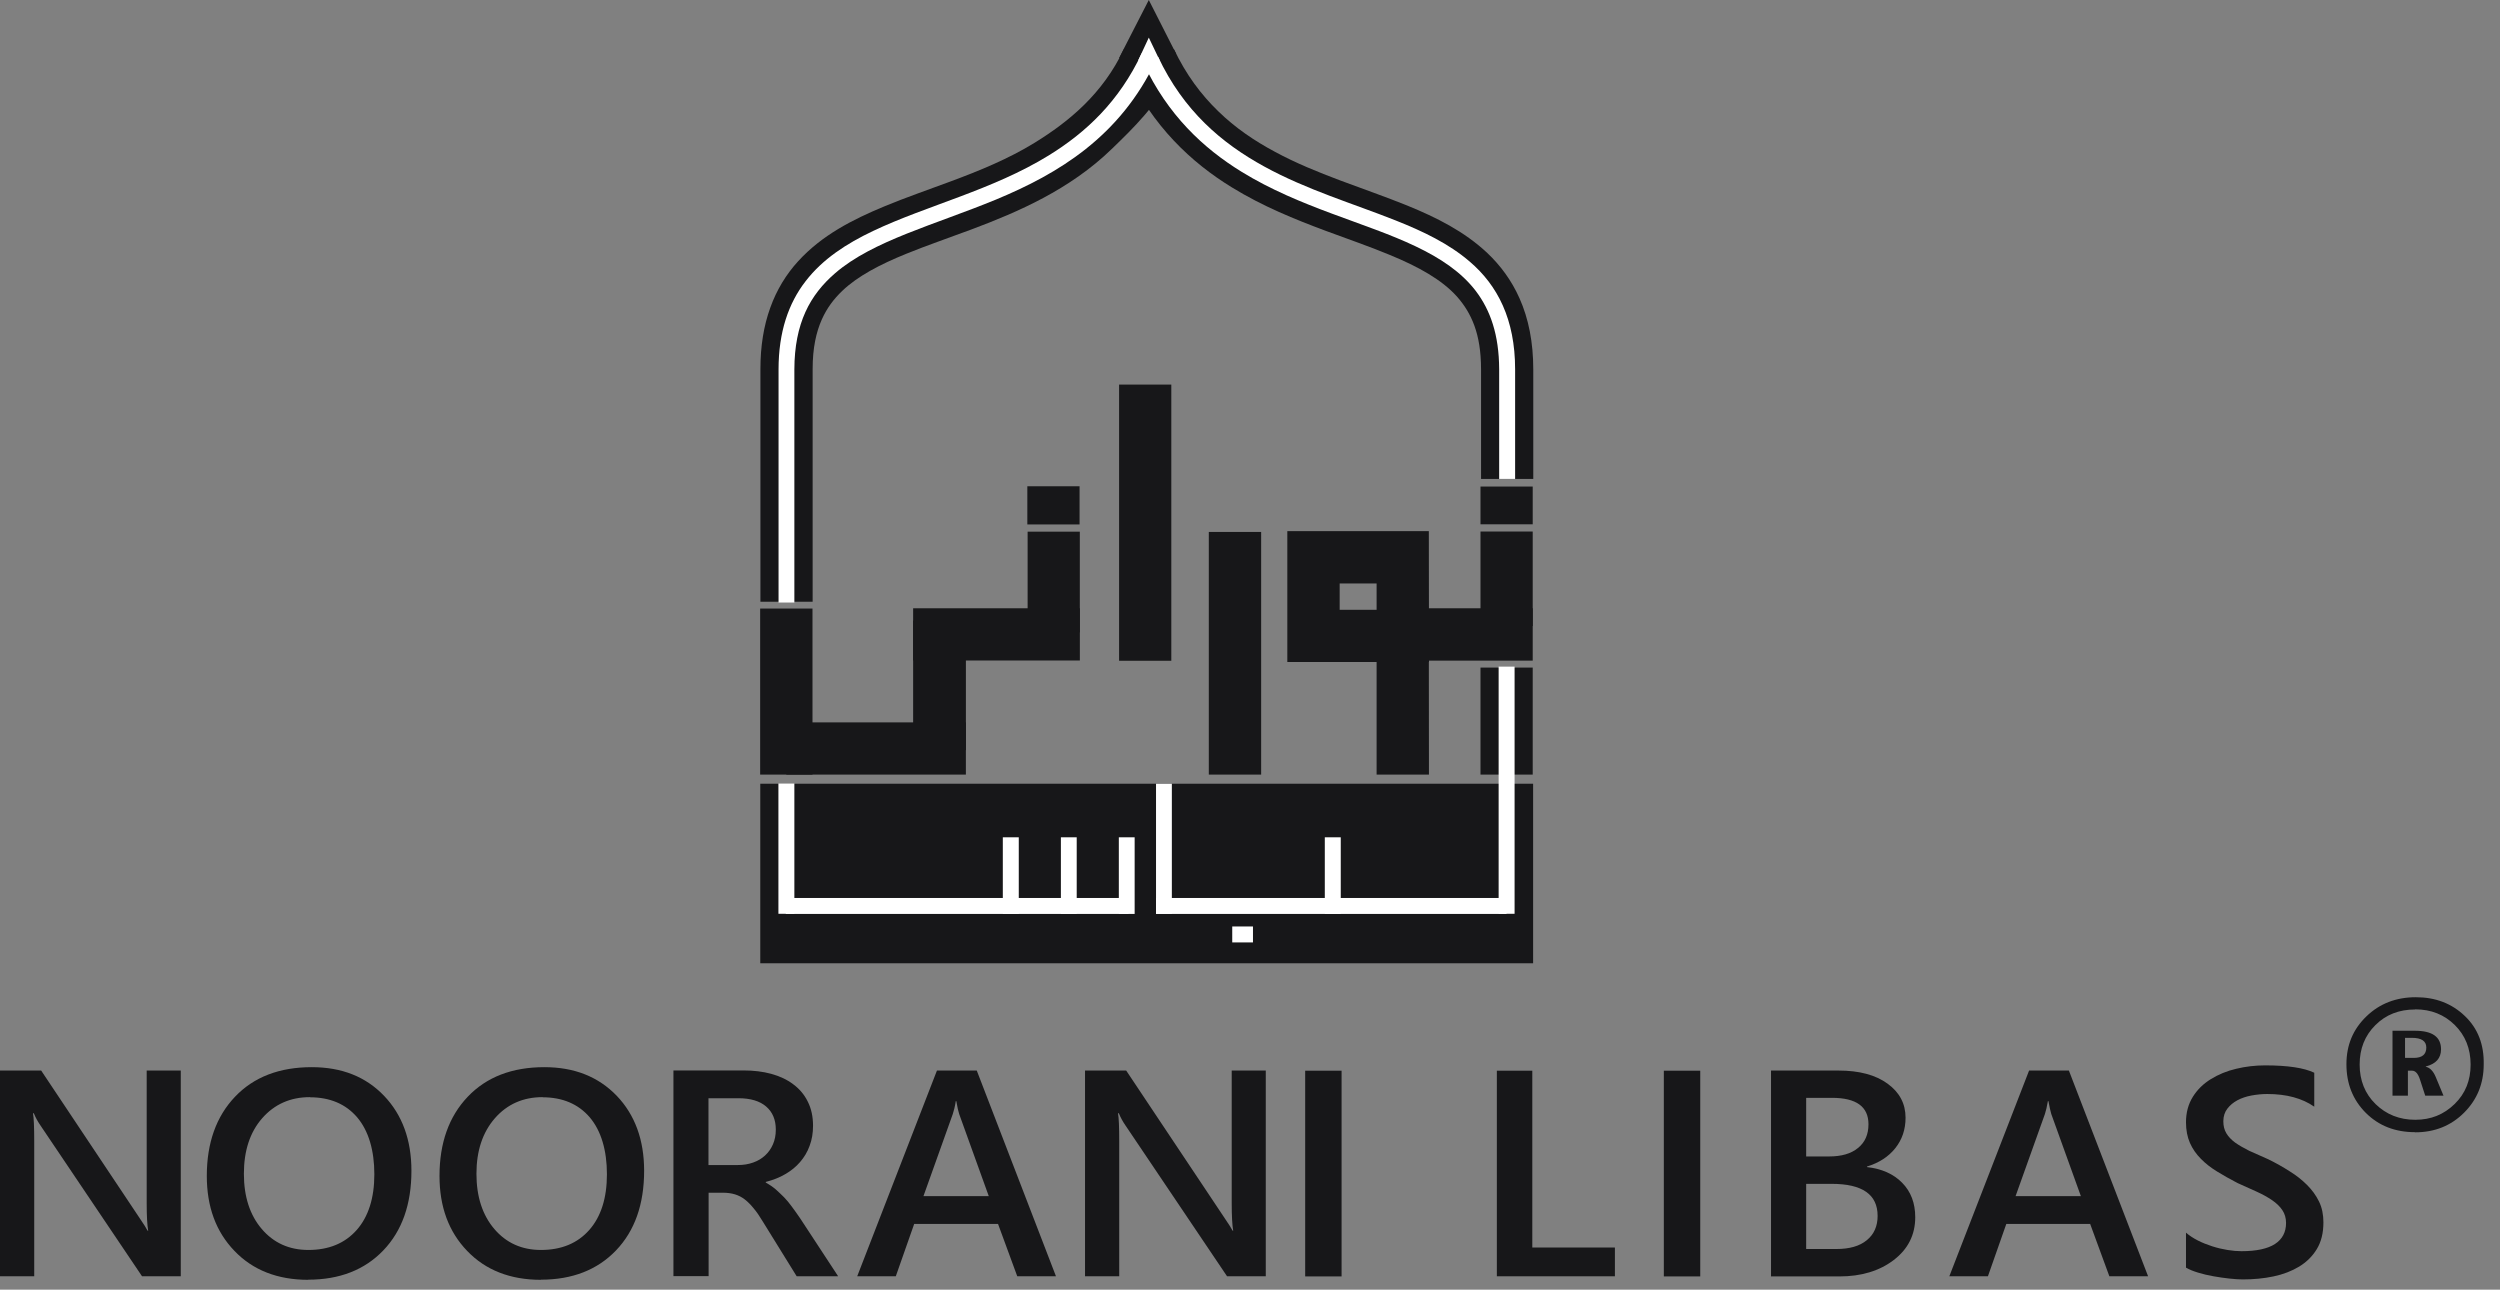 <svg width="126" height="65" viewBox="0 0 126 65" fill="none" xmlns="http://www.w3.org/2000/svg">
<rect x="0" y="0" width="126" height="65" fill="#808080" stroke="none"/>
<g id="Frame 209">
<g id="Group">
<path id="Vector" d="M77.277 24.144V18.62C77.277 17.259 77.043 16.064 76.583 15.033C76.184 14.133 75.621 13.377 74.961 12.752C73.8 11.66 72.392 10.959 70.928 10.361C68.723 9.468 66.345 8.781 64.263 7.654C63.219 7.097 62.25 6.438 61.398 5.606C60.539 4.775 59.777 3.765 59.165 2.473L56.795 3.593C58.087 6.349 60.024 8.183 62.092 9.447C63.645 10.402 65.267 11.055 66.792 11.625C67.939 12.051 69.039 12.429 70.014 12.835C71.492 13.439 72.666 14.099 73.422 14.937C73.8 15.363 74.096 15.83 74.309 16.414C74.522 16.998 74.645 17.713 74.645 18.613V24.137H77.277V24.144Z" fill="#171719"/>
<path id="Vector_2" d="M40.957 30.321C40.957 30.321 40.957 28.418 40.957 25.999C40.957 23.581 40.957 20.647 40.957 18.599C40.957 17.534 41.135 16.737 41.424 16.091C41.678 15.528 42.015 15.075 42.455 14.655C43.217 13.927 44.33 13.336 45.67 12.793C47.683 11.969 50.177 11.261 52.582 9.976C53.785 9.331 54.973 8.54 56.045 7.496C57.117 6.459 58.361 5.256 59.102 3.676L56.643 2.48C55.578 4.727 53.888 6.122 52.136 7.201C50.83 8.004 49.373 8.602 47.889 9.152C46.783 9.564 45.663 9.949 44.584 10.396C42.977 11.062 41.424 11.852 40.228 13.165C39.631 13.817 39.143 14.607 38.82 15.514C38.49 16.428 38.325 17.452 38.325 18.599C38.325 22.701 38.325 30.328 38.325 30.328H40.957V30.321Z" fill="#171719"/>
<path id="Vector_3" d="M74.617 26.789V31.551H77.249V26.789" fill="#171719"/>
<path id="Vector_4" d="M77.249 30.657H70.701V33.296H77.249" fill="#171719"/>
<path id="Vector_5" d="M70.7 32.052V30.733H67.519V29.407H69.381V32.052H70.7V30.733V32.052H72.02L72.013 26.769H64.881V33.365H72.02V32.052H70.7Z" fill="#171719"/>
<path id="Vector_6" d="M69.381 31.407V39.04H72.019L72.012 31.407" fill="#171719"/>
<path id="Vector_7" d="M60.924 26.81V39.04H63.562V26.81" fill="#171719"/>
<path id="Vector_8" d="M56.402 19.383V33.303H59.034V19.383" fill="#171719"/>
<path id="Vector_9" d="M51.792 26.796V31.874H54.423V26.796" fill="#171719"/>
<path id="Vector_10" d="M54.425 30.657H46.022V33.289H54.425" fill="#171719"/>
<path id="Vector_11" d="M46.022 31.276V37.81H48.681V31.276" fill="#171719"/>
<path id="Vector_12" d="M74.617 33.646V39.04H77.249V33.646" fill="#171719"/>
<path id="Vector_13" d="M48.68 36.408H39.631V39.04H48.68" fill="#171719"/>
<path id="Vector_14" d="M38.312 30.671V39.04H40.95V30.671" fill="#171719"/>
<path id="Vector_15" d="M74.617 24.522V26.425H77.249V24.522" fill="#171719"/>
<path id="Vector_16" d="M51.778 24.508V26.432H54.41V24.508" fill="#171719"/>
<path id="Vector_17" d="M57.797 4.006L56.402 2.92L57.9 0L59.274 2.707L57.797 4.006Z" fill="#171719"/>
<path id="Vector_18" d="M57.9 3.14L57.364 3.044L57.9 1.896L58.443 3.03L57.9 3.14Z" fill="white"/>
<path id="Vector_19" d="M76.362 24.144C76.362 24.144 76.362 22.619 76.362 20.977C76.362 20.159 76.362 19.314 76.362 18.613C76.362 16.091 75.475 14.38 74.074 13.185C73.029 12.285 71.731 11.66 70.322 11.103C68.213 10.265 65.849 9.564 63.712 8.389C61.569 7.214 59.652 5.586 58.367 2.858L57.639 3.202C58.848 5.778 60.627 7.462 62.586 8.664C65.513 10.464 68.831 11.213 71.346 12.415C72.603 13.013 73.654 13.714 74.383 14.669C75.111 15.631 75.551 16.861 75.558 18.613C75.558 19.307 75.558 20.152 75.558 20.97C75.558 22.605 75.558 24.13 75.558 24.137H76.362V24.144Z" fill="white"/>
<path id="Vector_20" d="M77.269 39.5H38.318V48.549H77.269V39.5Z" fill="#171719"/>
<path id="Vector_21" d="M40.036 30.369C40.036 30.369 40.036 28.459 40.036 26.034C40.036 23.608 40.036 20.674 40.036 18.62C40.043 16.284 40.826 14.862 42.091 13.769C43.994 12.127 47.099 11.337 50.212 10.052C53.318 8.76 56.451 6.905 58.271 3.03L57.543 2.687C56.403 5.112 54.74 6.672 52.857 7.833C50.026 9.578 46.694 10.361 44.008 11.639C42.661 12.278 41.465 13.055 40.606 14.168C39.741 15.281 39.239 16.73 39.239 18.62C39.239 22.729 39.239 30.369 39.239 30.369H40.043H40.036Z" fill="white"/>
<path id="Vector_22" d="M75.531 33.598V46.055H76.335V33.598" fill="white"/>
<path id="Vector_23" d="M58.264 39.5V46.055H59.061V39.5" fill="white"/>
<path id="Vector_24" d="M39.232 39.487V46.055H40.036V39.487" fill="white"/>
<path id="Vector_25" d="M66.77 42.2V46.062H67.574V42.2" fill="white"/>
<path id="Vector_26" d="M56.389 42.2V46.062H57.186V42.2" fill="white"/>
<path id="Vector_27" d="M53.469 42.2V46.062H54.266V42.2" fill="white"/>
<path id="Vector_28" d="M50.542 42.2V46.062H51.346V42.2" fill="white"/>
<path id="Vector_29" d="M75.928 45.258H58.264V46.062H75.928" fill="white"/>
<path id="Vector_30" d="M56.877 45.258H39.603V46.062H56.877" fill="white"/>
<path id="Vector_31" d="M63.15 46.694H62.105V47.498H63.15" fill="white"/>
<g id="Group_2">
<path id="Vector_32" d="M9.104 64.325H7.159L2.027 56.705C1.896 56.513 1.786 56.313 1.704 56.107H1.663C1.704 56.327 1.725 56.801 1.725 57.529V64.325H0V53.956H2.075L7.036 61.391C7.249 61.7 7.379 61.913 7.441 62.03H7.469C7.42 61.755 7.393 61.288 7.393 60.635V53.956H9.111V64.325H9.104Z" fill="#171719"/>
<path id="Vector_33" d="M15.535 64.503C13.989 64.503 12.745 64.015 11.818 63.047C10.883 62.078 10.423 60.82 10.423 59.268C10.423 57.605 10.897 56.272 11.845 55.276C12.793 54.279 14.085 53.785 15.713 53.785C17.225 53.785 18.434 54.266 19.355 55.227C20.276 56.189 20.736 57.454 20.736 59.007C20.736 60.697 20.262 62.036 19.32 63.019C18.379 64.002 17.115 64.496 15.535 64.496M15.617 55.296C14.635 55.296 13.831 55.654 13.212 56.361C12.594 57.069 12.292 58.003 12.292 59.158C12.292 60.312 12.594 61.239 13.192 61.94C13.79 62.641 14.573 62.998 15.542 62.998C16.572 62.998 17.383 62.662 17.974 61.995C18.565 61.329 18.867 60.388 18.867 59.185C18.867 57.983 18.578 56.993 18.001 56.313C17.424 55.64 16.627 55.303 15.617 55.303" fill="#171719"/>
<path id="Vector_34" d="M27.263 64.503C25.717 64.503 24.474 64.015 23.546 63.047C22.612 62.078 22.151 60.82 22.151 59.268C22.151 57.605 22.625 56.272 23.574 55.276C24.522 54.279 25.814 53.785 27.435 53.785C28.947 53.785 30.156 54.266 31.083 55.227C32.004 56.189 32.464 57.454 32.464 59.007C32.464 60.697 31.99 62.036 31.049 63.019C30.108 64.002 28.843 64.496 27.263 64.496M27.346 55.296C26.363 55.296 25.559 55.654 24.941 56.361C24.323 57.069 24.013 58.003 24.013 59.158C24.013 60.312 24.316 61.239 24.913 61.94C25.511 62.641 26.294 62.998 27.263 62.998C28.294 62.998 29.105 62.662 29.695 61.995C30.286 61.329 30.589 60.388 30.589 59.185C30.589 57.983 30.3 56.993 29.723 56.313C29.146 55.64 28.349 55.303 27.339 55.303" fill="#171719"/>
<path id="Vector_35" d="M42.234 64.325H40.153L38.435 61.549C38.284 61.295 38.133 61.075 37.981 60.896C37.837 60.718 37.686 60.566 37.535 60.45C37.384 60.333 37.219 60.25 37.04 60.195C36.861 60.14 36.655 60.113 36.435 60.113H35.714V64.318H33.941V53.95H37.473C37.975 53.95 38.442 54.005 38.868 54.121C39.294 54.238 39.665 54.41 39.974 54.644C40.29 54.877 40.537 55.166 40.709 55.516C40.888 55.867 40.977 56.272 40.977 56.739C40.977 57.103 40.922 57.44 40.805 57.749C40.695 58.058 40.531 58.326 40.324 58.567C40.118 58.807 39.871 59.007 39.575 59.178C39.287 59.35 38.957 59.474 38.593 59.57V59.597C38.785 59.707 38.957 59.824 39.101 59.948C39.246 60.078 39.383 60.209 39.514 60.34C39.644 60.477 39.775 60.628 39.898 60.8C40.029 60.972 40.166 61.171 40.324 61.398L42.234 64.311V64.325ZM35.707 55.351V58.718H37.191C37.466 58.718 37.72 58.677 37.954 58.594C38.188 58.512 38.387 58.395 38.559 58.237C38.73 58.079 38.861 57.894 38.957 57.674C39.053 57.454 39.101 57.206 39.101 56.932C39.101 56.437 38.937 56.045 38.614 55.77C38.291 55.489 37.823 55.351 37.212 55.351H35.714H35.707Z" fill="#171719"/>
<path id="Vector_36" d="M53.228 64.325H51.27L50.301 61.686H46.075L45.148 64.325H43.203L47.222 53.956H49.229L53.221 64.325H53.228ZM49.834 60.285L48.343 56.148C48.301 56.011 48.246 55.798 48.198 55.496H48.171C48.13 55.77 48.075 55.983 48.02 56.148L46.542 60.285H49.834Z" fill="#171719"/>
<path id="Vector_37" d="M63.788 64.325H61.844L56.712 56.705C56.581 56.513 56.471 56.313 56.389 56.107H56.347C56.389 56.327 56.409 56.801 56.409 57.529V64.325H54.685V53.956H56.76L61.72 61.391C61.933 61.7 62.064 61.913 62.126 62.03H62.153C62.105 61.755 62.078 61.288 62.078 60.635V53.956H63.795V64.325H63.788Z" fill="#171719"/>
<path id="Vector_38" d="M67.616 53.963H65.781V64.331H67.616V53.963Z" fill="#171719"/>
<path id="Vector_39" d="M81.391 64.325H75.441V53.963H77.228V62.875H81.391V64.325Z" fill="#171719"/>
<path id="Vector_40" d="M85.692 53.963H83.857V64.331H85.692V53.963Z" fill="#171719"/>
<path id="Vector_41" d="M89.259 64.325V53.956H92.667C93.704 53.956 94.529 54.176 95.133 54.616C95.738 55.056 96.04 55.626 96.04 56.334C96.04 56.925 95.868 57.433 95.525 57.866C95.181 58.299 94.701 58.608 94.096 58.794V58.821C94.838 58.904 95.429 59.165 95.868 59.611C96.308 60.058 96.528 60.635 96.528 61.349C96.528 62.236 96.164 62.957 95.442 63.507C94.721 64.057 93.807 64.332 92.701 64.332H89.252L89.259 64.325ZM91.031 55.338V58.285H92.186C92.804 58.285 93.292 58.148 93.642 57.859C93.993 57.578 94.171 57.179 94.171 56.664C94.171 55.777 93.56 55.331 92.33 55.331H91.031V55.338ZM91.031 59.666V62.95H92.55C93.216 62.95 93.725 62.806 94.089 62.504C94.453 62.208 94.632 61.796 94.632 61.281C94.632 60.202 93.862 59.666 92.316 59.666H91.025H91.031Z" fill="#171719"/>
<path id="Vector_42" d="M108.271 64.325H106.312L105.344 61.686H101.118L100.191 64.325H98.246L102.266 53.956H104.272L108.264 64.325H108.271ZM104.876 60.285L103.385 56.148C103.344 56.011 103.296 55.798 103.241 55.496H103.214C103.166 55.77 103.118 55.983 103.063 56.148L101.585 60.285H104.876Z" fill="#171719"/>
<path id="Vector_43" d="M110.174 63.912V62.126C110.339 62.27 110.538 62.401 110.765 62.517C110.991 62.634 111.239 62.73 111.493 62.813C111.747 62.895 112.008 62.957 112.263 62.998C112.517 63.04 112.757 63.06 112.97 63.06C113.726 63.06 114.289 62.937 114.66 62.696C115.031 62.456 115.217 62.098 115.217 61.638C115.217 61.391 115.155 61.178 115.031 60.992C114.908 60.807 114.736 60.642 114.516 60.491C114.296 60.34 114.035 60.195 113.733 60.058C113.437 59.92 113.115 59.776 112.771 59.625C112.407 59.439 112.063 59.24 111.747 59.048C111.431 58.855 111.156 58.642 110.923 58.402C110.689 58.168 110.504 57.9 110.373 57.605C110.243 57.309 110.174 56.959 110.174 56.561C110.174 56.073 110.291 55.647 110.517 55.283C110.744 54.918 111.046 54.623 111.424 54.389C111.802 54.156 112.228 53.977 112.702 53.867C113.183 53.75 113.671 53.695 114.166 53.695C115.299 53.695 116.124 53.819 116.639 54.066V55.777C116.028 55.351 115.238 55.138 114.269 55.138C114.001 55.138 113.733 55.166 113.472 55.214C113.211 55.262 112.97 55.344 112.764 55.454C112.558 55.564 112.386 55.709 112.256 55.88C112.125 56.052 112.056 56.265 112.056 56.513C112.056 56.746 112.105 56.945 112.208 57.117C112.311 57.289 112.455 57.44 112.647 57.584C112.84 57.722 113.08 57.859 113.355 57.997C113.637 58.127 113.96 58.271 114.324 58.429C114.702 58.615 115.059 58.814 115.389 59.027C115.725 59.233 116.021 59.467 116.275 59.721C116.529 59.975 116.729 60.25 116.88 60.559C117.031 60.869 117.1 61.219 117.1 61.611C117.1 62.14 116.99 62.586 116.77 62.95C116.55 63.315 116.248 63.61 115.877 63.837C115.499 64.064 115.073 64.228 114.585 64.331C114.097 64.434 113.582 64.483 113.039 64.483C112.86 64.483 112.634 64.469 112.372 64.441C112.111 64.414 111.837 64.373 111.562 64.325C111.287 64.276 111.026 64.215 110.778 64.139C110.531 64.064 110.332 63.981 110.181 63.892" fill="#171719"/>
<path id="Vector_44" d="M121.723 57.062C120.713 57.062 119.888 56.739 119.235 56.087C118.583 55.434 118.26 54.616 118.26 53.64C118.26 52.665 118.596 51.875 119.263 51.229C119.929 50.583 120.761 50.26 121.757 50.26C122.753 50.26 123.571 50.576 124.23 51.208C124.89 51.84 125.199 52.651 125.179 53.647C125.179 54.609 124.849 55.42 124.189 56.08C123.53 56.739 122.705 57.069 121.723 57.069V57.062ZM121.723 50.878C120.912 50.878 120.245 51.139 119.716 51.669C119.187 52.198 118.926 52.857 118.926 53.654C118.926 54.451 119.194 55.124 119.73 55.647C120.266 56.169 120.933 56.437 121.73 56.437C122.527 56.437 123.172 56.169 123.715 55.64C124.258 55.111 124.519 54.451 124.519 53.654C124.519 52.857 124.251 52.184 123.722 51.662C123.193 51.139 122.527 50.871 121.73 50.871L121.723 50.878ZM123.152 55.221H122.231L121.963 54.396C121.867 54.108 121.736 53.963 121.571 53.963H121.358V55.221H120.582V51.95H121.716C122.588 51.95 123.028 52.259 123.028 52.885C123.028 53.331 122.774 53.62 122.259 53.75V53.764C122.472 53.812 122.636 53.984 122.76 54.279L123.152 55.221ZM121.214 52.307V53.318H121.654C122.073 53.318 122.286 53.146 122.286 52.795C122.286 52.472 122.046 52.307 121.558 52.307H121.214Z" fill="#171719"/>
</g>
</g>
</g>
</svg>
